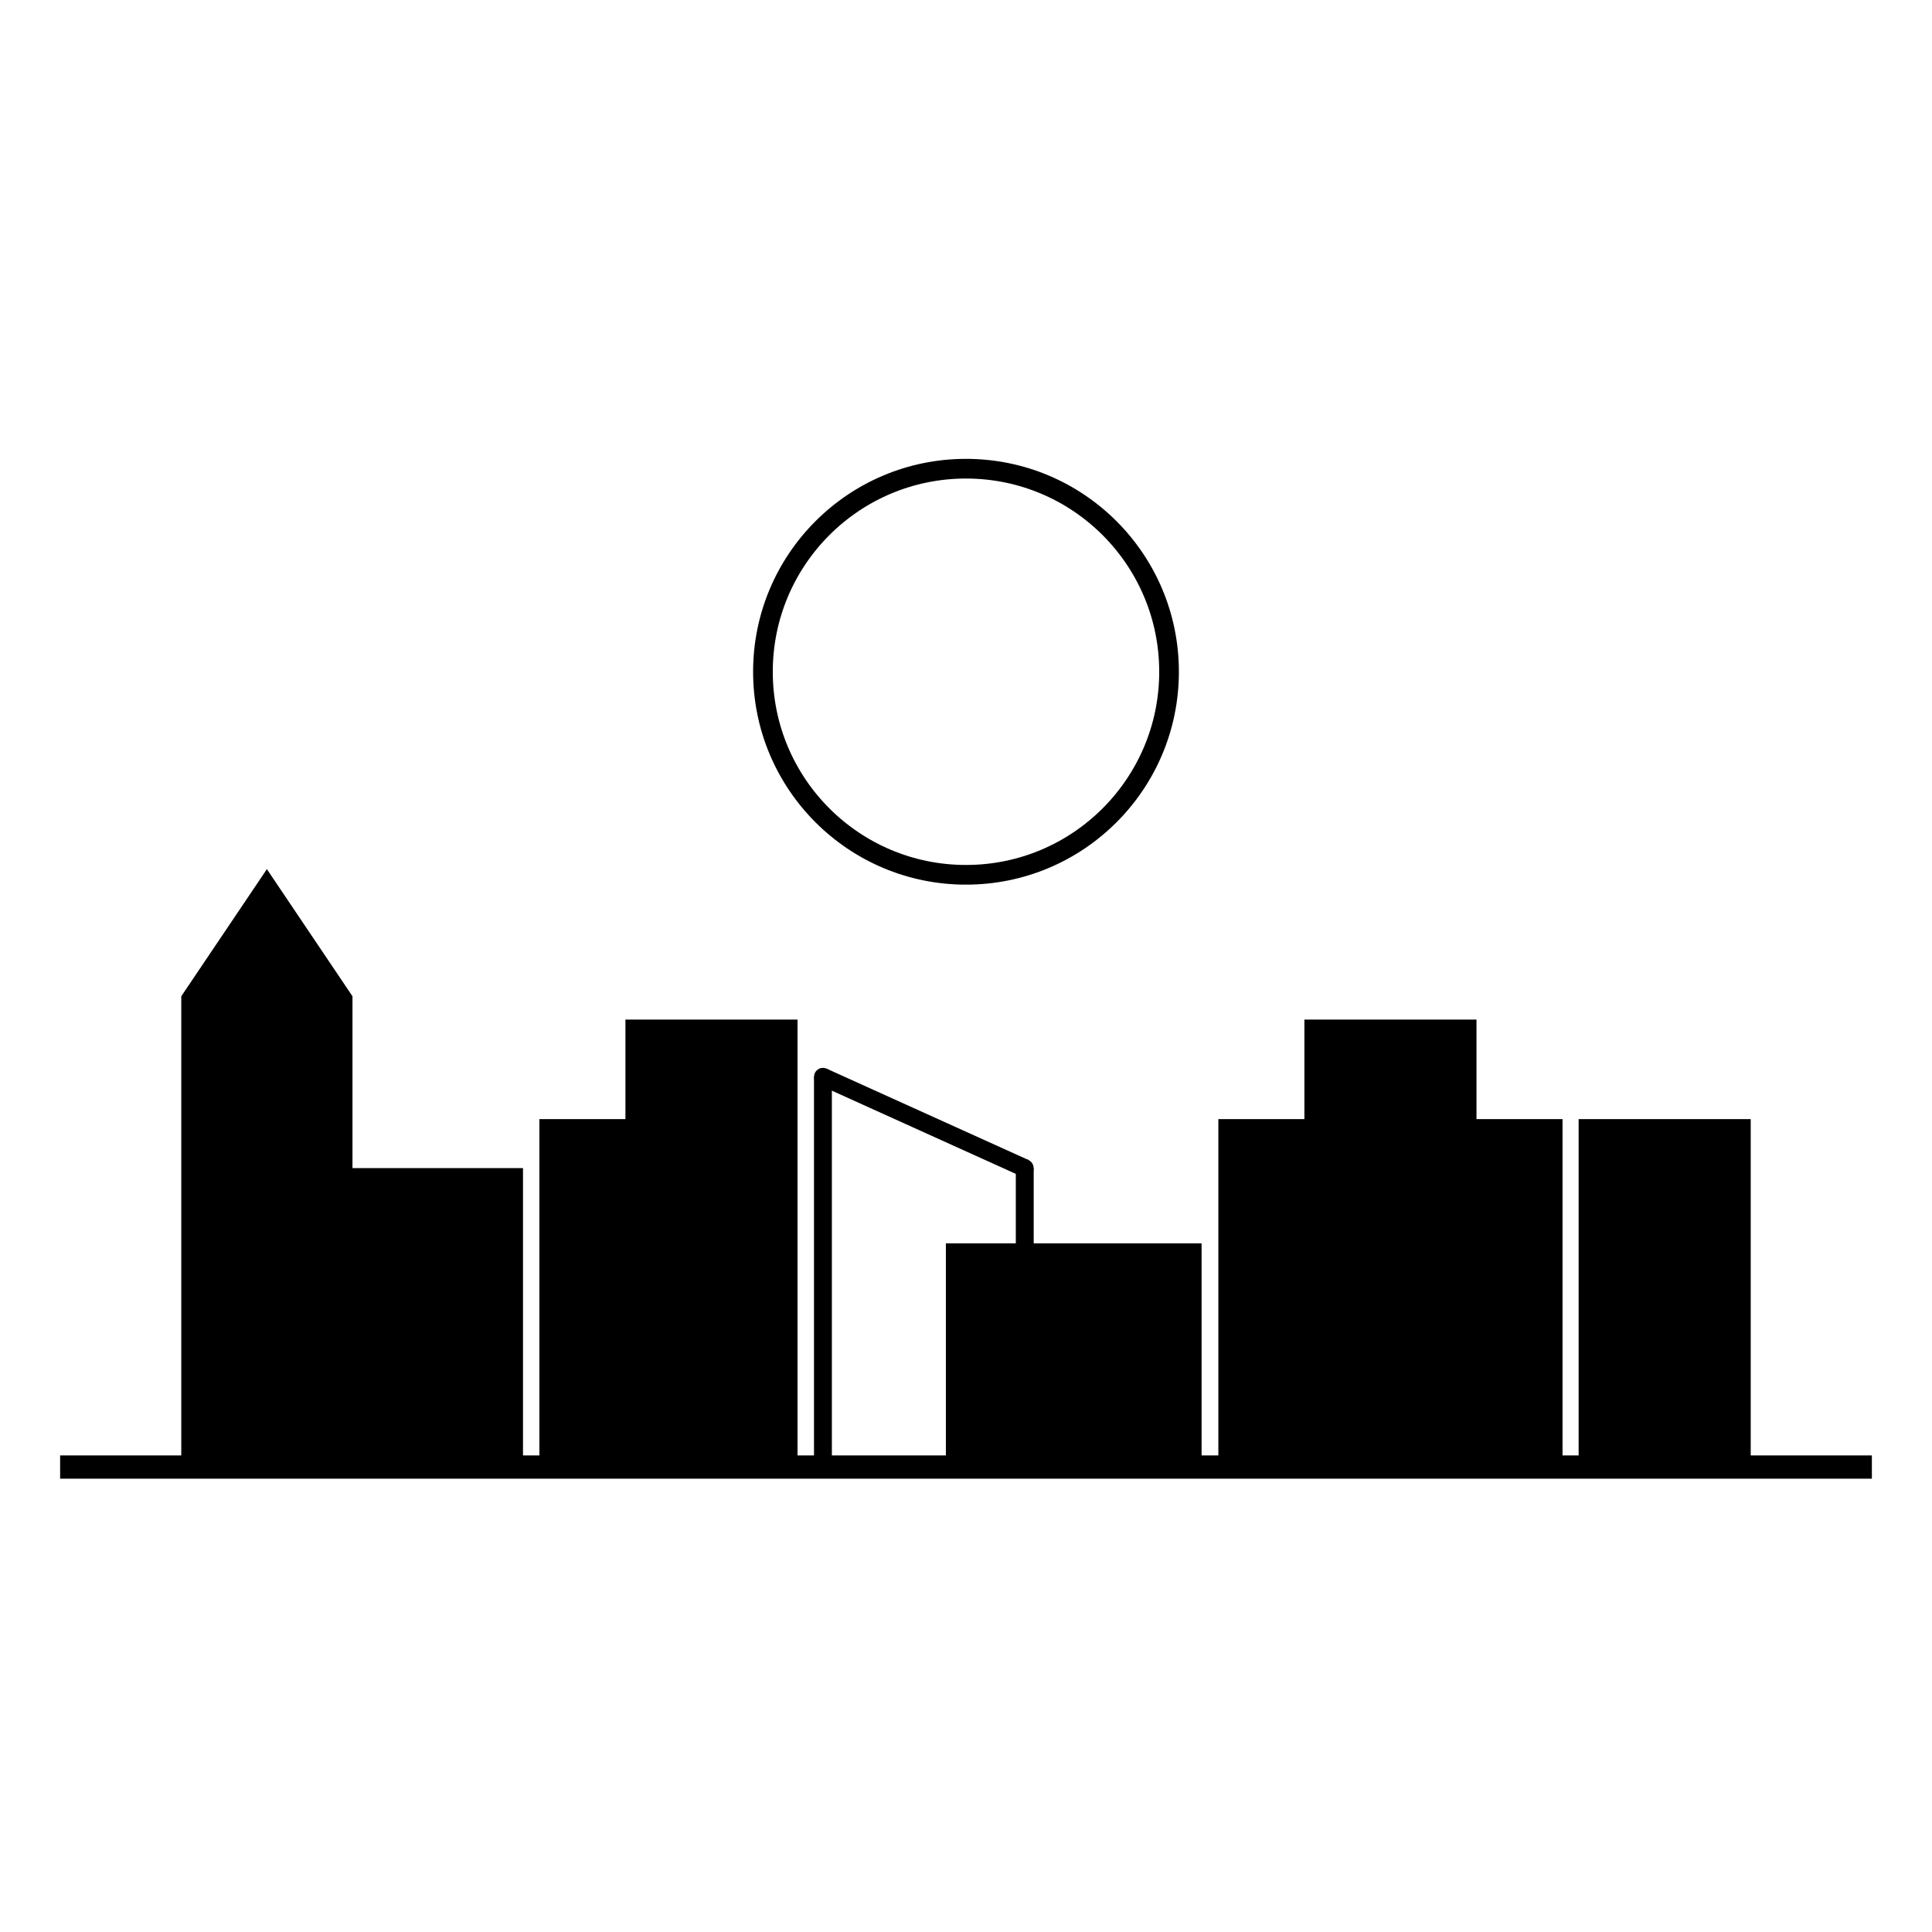 <svg xmlns="http://www.w3.org/2000/svg" xmlns:xlink="http://www.w3.org/1999/xlink" width="1080" zoomAndPan="magnify" viewBox="0 0 810 810" height="1080" preserveAspectRatio="xMidYMid meet" version="1.0"><defs><clipPath id="df403d3942"><path d="M 315.742 192.379 L 494.242 192.379 L 494.242 370.879 L 315.742 370.879 Z M 315.742 192.379 " clip-rule="nonzero"/></clipPath><clipPath id="0cf93aaf58"><path d="M 404.996 192.379 C 355.703 192.379 315.742 232.34 315.742 281.637 C 315.742 330.93 355.703 370.891 404.996 370.891 C 454.293 370.891 494.254 330.93 494.254 281.637 C 494.254 232.34 454.293 192.379 404.996 192.379 Z M 404.996 192.379 " clip-rule="nonzero"/></clipPath><clipPath id="8595f21f7f"><path d="M 147.121 489.734 L 219.27 489.734 L 219.27 615.07 L 147.121 615.07 Z M 147.121 489.734 " clip-rule="nonzero"/></clipPath><clipPath id="4a97d72b6a"><path d="M 76 364.121 L 147.777 364.121 L 147.777 615.066 L 76 615.066 Z M 76 364.121 " clip-rule="nonzero"/></clipPath><clipPath id="bfd0ef2559"><path d="M 76 417.691 L 76 615.066 L 147.777 615.066 L 147.777 417.691 L 111.891 364.398 Z M 76 417.691 " clip-rule="nonzero"/></clipPath><clipPath id="c80929d7ff"><path d="M 226.145 469.203 L 298.293 469.203 L 298.293 615.07 L 226.145 615.07 Z M 226.145 469.203 " clip-rule="nonzero"/></clipPath><clipPath id="bffc79a849"><path d="M 262.219 427.469 L 334.367 427.469 L 334.367 615.07 L 262.219 615.07 Z M 262.219 427.469 " clip-rule="nonzero"/></clipPath><clipPath id="2db04737dd"><path d="M 396.566 521.27 L 503.77 521.27 L 503.77 615.07 L 396.566 615.07 Z M 396.566 521.27 " clip-rule="nonzero"/></clipPath><clipPath id="e74804f491"><path d="M 510.801 469.203 L 582.949 469.203 L 582.949 615.07 L 510.801 615.07 Z M 510.801 469.203 " clip-rule="nonzero"/></clipPath><clipPath id="09415c4717"><path d="M 546.875 427.469 L 619.023 427.469 L 619.023 615.07 L 546.875 615.07 Z M 546.875 427.469 " clip-rule="nonzero"/></clipPath><clipPath id="59273d4cc6"><path d="M 582.949 469.203 L 655.098 469.203 L 655.098 615.07 L 582.949 615.07 Z M 582.949 469.203 " clip-rule="nonzero"/></clipPath><clipPath id="32705c3b2a"><path d="M 661.848 469.203 L 733.996 469.203 L 733.996 615.07 L 661.848 615.07 Z M 661.848 469.203 " clip-rule="nonzero"/></clipPath><clipPath id="5fc8dbd7ec"><path d="M 341.297 447.707 L 348.746 447.707 L 348.746 455.156 L 341.297 455.156 Z M 341.297 447.707 " clip-rule="nonzero"/></clipPath><clipPath id="f7870bfba6"><path d="M 345.02 447.707 C 342.965 447.707 341.297 449.375 341.297 451.43 C 341.297 453.488 342.965 455.156 345.02 455.156 C 347.078 455.156 348.746 453.488 348.746 451.43 C 348.746 449.375 347.078 447.707 345.02 447.707 Z M 345.02 447.707 " clip-rule="nonzero"/></clipPath><clipPath id="3f97bb2420"><path d="M 425.906 486.008 L 433.359 486.008 L 433.359 493.461 L 425.906 493.461 Z M 425.906 486.008 " clip-rule="nonzero"/></clipPath><clipPath id="62697f12b7"><path d="M 429.633 486.008 C 427.574 486.008 425.906 487.676 425.906 489.734 C 425.906 491.793 427.574 493.461 429.633 493.461 C 431.691 493.461 433.359 491.793 433.359 489.734 C 433.359 487.676 431.691 486.008 429.633 486.008 Z M 429.633 486.008 " clip-rule="nonzero"/></clipPath></defs><path stroke-linecap="butt" transform="matrix(-0.75, 0, 0, -0.75, 784.792, 619.944)" fill="none" stroke-linejoin="miter" d="M -0.001 6.498 L 1012.781 6.498 " stroke="#000000" stroke-width="13" stroke-opacity="1" stroke-miterlimit="4"/><g clip-path="url(#df403d3942)"><g clip-path="url(#0cf93aaf58)"><path stroke-linecap="butt" transform="matrix(0.75, 0, 0, 0.75, 315.742, 192.38)" fill="none" stroke-linejoin="miter" d="M 119.005 -0.002 C 53.281 -0.002 0 53.279 0 119.009 C 0 184.733 53.281 238.014 119.005 238.014 C 184.734 238.014 238.016 184.733 238.016 119.009 C 238.016 53.279 184.734 -0.002 119.005 -0.002 Z M 119.005 -0.002 " stroke="#000000" stroke-width="22" stroke-opacity="1" stroke-miterlimit="4"/></g></g><g clip-path="url(#8595f21f7f)"><path fill="#000000" d="M 147.121 489.734 L 219.27 489.734 L 219.27 615.148 L 147.121 615.148 Z M 147.121 489.734 " fill-opacity="1" fill-rule="nonzero"/></g><g clip-path="url(#4a97d72b6a)"><g clip-path="url(#bfd0ef2559)"><path fill="#000000" d="M 76 615.066 L 76 364.402 L 147.777 364.402 L 147.777 615.066 Z M 76 615.066 " fill-opacity="1" fill-rule="nonzero"/></g></g><g clip-path="url(#c80929d7ff)"><path fill="#000000" d="M 226.145 469.203 L 298.293 469.203 L 298.293 615.195 L 226.145 615.195 Z M 226.145 469.203 " fill-opacity="1" fill-rule="nonzero"/></g><g clip-path="url(#bffc79a849)"><path fill="#000000" d="M 262.219 427.469 L 334.367 427.469 L 334.367 615.168 L 262.219 615.168 Z M 262.219 427.469 " fill-opacity="1" fill-rule="nonzero"/></g><path stroke-linecap="butt" transform="matrix(0, -0.75, 0.75, 0, 341.266, 615.064)" fill="none" stroke-linejoin="miter" d="M 0.002 5 L 218.185 5 " stroke="#000000" stroke-width="10" stroke-opacity="1" stroke-miterlimit="4"/><path stroke-linecap="butt" transform="matrix(0, -0.75, 0.75, 0, 425.882, 615.068)" fill="none" stroke-linejoin="miter" d="M 0.002 5.001 L 167.111 5.001 " stroke="#000000" stroke-width="10" stroke-opacity="1" stroke-miterlimit="4"/><path stroke-linecap="butt" transform="matrix(-0.683, -0.309, 0.309, -0.683, 428.079, 493.149)" fill="none" stroke-linejoin="miter" d="M -0 4.998 L 123.84 4.999 " stroke="#000000" stroke-width="10" stroke-opacity="1" stroke-miterlimit="4"/><g clip-path="url(#2db04737dd)"><path fill="#000000" d="M 396.566 521.27 L 503.922 521.27 L 503.922 615.07 L 396.566 615.07 Z M 396.566 521.27 " fill-opacity="1" fill-rule="nonzero"/></g><g clip-path="url(#e74804f491)"><path fill="#000000" d="M 510.801 469.203 L 582.949 469.203 L 582.949 615.195 L 510.801 615.195 Z M 510.801 469.203 " fill-opacity="1" fill-rule="nonzero"/></g><g clip-path="url(#09415c4717)"><path fill="#000000" d="M 546.875 427.469 L 619.023 427.469 L 619.023 615.168 L 546.875 615.168 Z M 546.875 427.469 " fill-opacity="1" fill-rule="nonzero"/></g><g clip-path="url(#59273d4cc6)"><path fill="#000000" d="M 582.949 469.203 L 655.098 469.203 L 655.098 615.195 L 582.949 615.195 Z M 582.949 469.203 " fill-opacity="1" fill-rule="nonzero"/></g><g clip-path="url(#32705c3b2a)"><path fill="#000000" d="M 661.848 469.203 L 733.996 469.203 L 733.996 615.195 L 661.848 615.195 Z M 661.848 469.203 " fill-opacity="1" fill-rule="nonzero"/></g><g clip-path="url(#5fc8dbd7ec)"><g clip-path="url(#f7870bfba6)"><path fill="#000000" d="M 341.297 447.707 L 348.746 447.707 L 348.746 455.156 L 341.297 455.156 Z M 341.297 447.707 " fill-opacity="1" fill-rule="nonzero"/></g></g><g clip-path="url(#3f97bb2420)"><g clip-path="url(#62697f12b7)"><path fill="#000000" d="M 425.906 486.008 L 433.359 486.008 L 433.359 493.461 L 425.906 493.461 Z M 425.906 486.008 " fill-opacity="1" fill-rule="nonzero"/></g></g></svg>